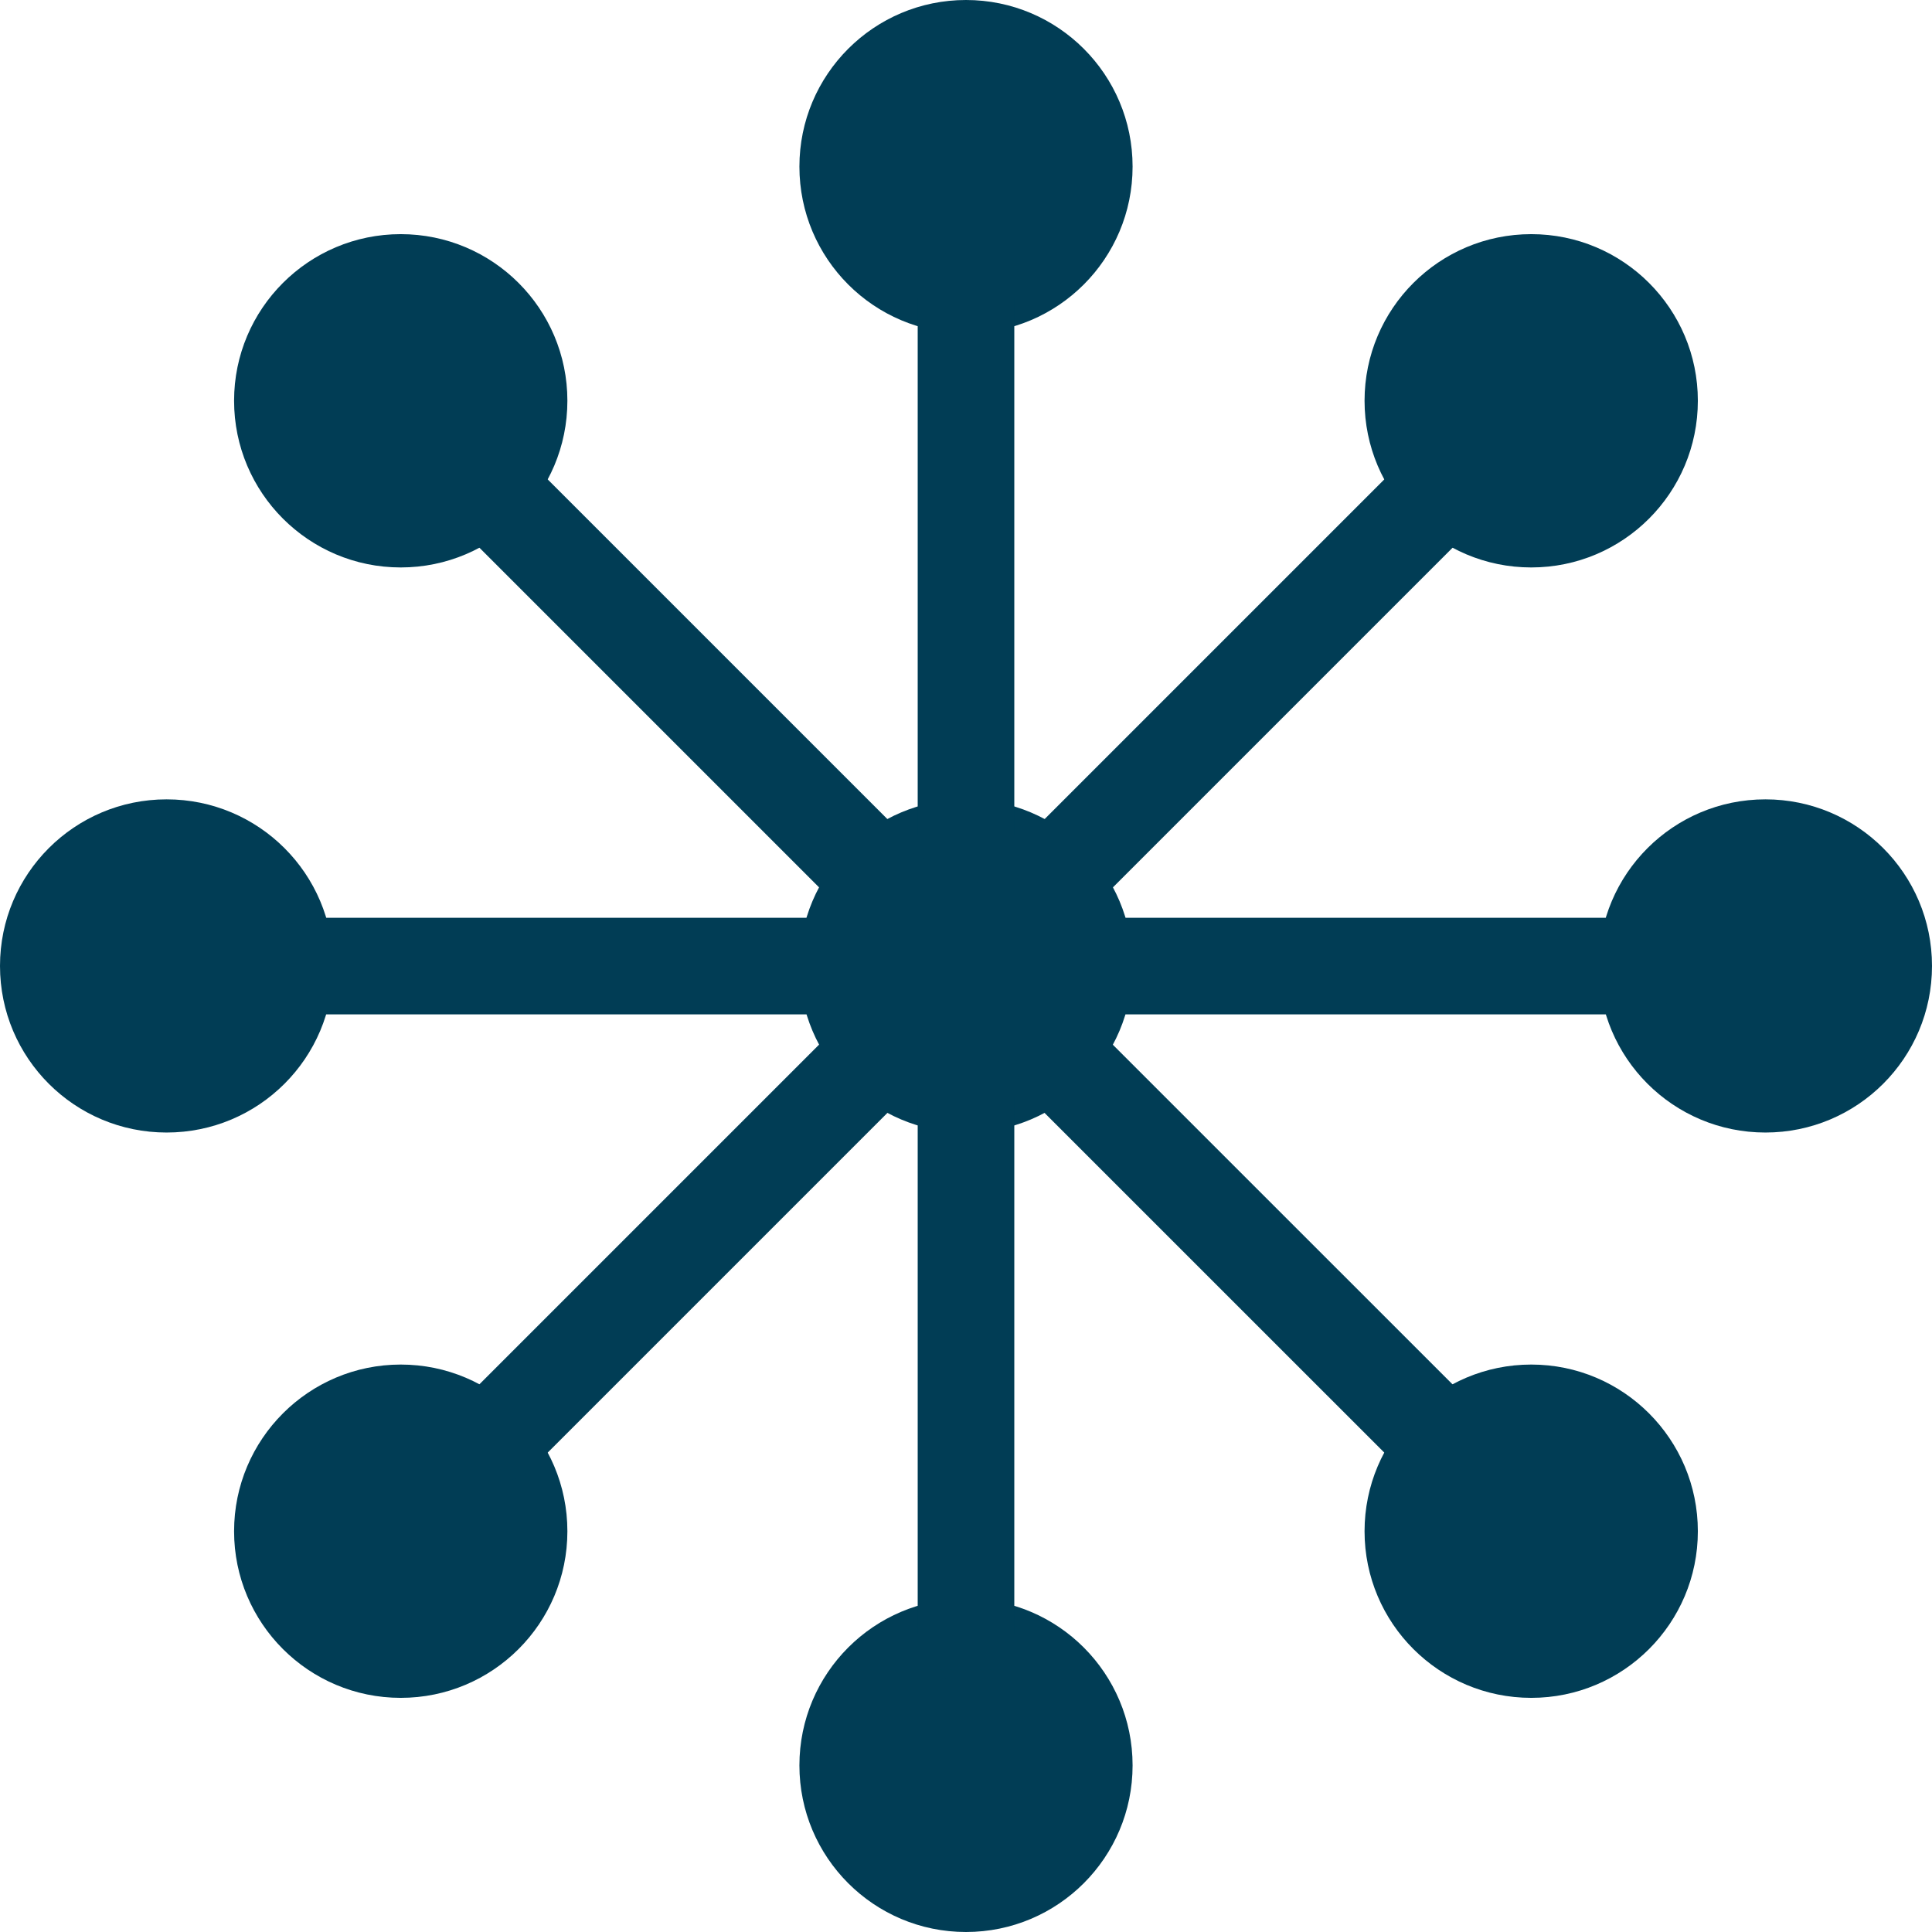 <svg width="31" height="31" viewBox="0 0 31 31" fill="none" xmlns="http://www.w3.org/2000/svg">
<path d="M18.173 15.499C18.173 16.977 16.977 18.172 15.5 18.172C14.023 18.172 12.827 16.977 12.827 15.499C12.827 14.022 14.023 12.826 15.5 12.826C16.977 12.826 18.173 14.022 18.173 15.499Z" fill="#013D55"/>
<path d="M9.104 6.43C9.104 7.907 7.907 9.105 6.43 9.105C4.954 9.105 3.756 7.907 3.756 6.43C3.756 4.954 4.954 3.757 6.43 3.757C7.907 3.757 9.104 4.954 9.104 6.43Z" fill="#013D55"/>
<path d="M27.243 24.57C27.243 26.046 26.046 27.243 24.57 27.243C23.093 27.243 21.895 26.046 21.895 24.57C21.895 23.093 23.093 21.895 24.57 21.895C26.046 21.895 27.243 23.093 27.243 24.57Z" fill="#013D55"/>
<path d="M18.173 2.673C18.173 4.151 16.977 5.348 15.5 5.348C14.023 5.348 12.827 4.151 12.827 2.673C12.827 1.197 14.023 0 15.5 0C16.977 0 18.173 1.197 18.173 2.673Z" fill="#013D55"/>
<path d="M18.173 28.327C18.173 29.803 16.977 31 15.5 31C14.023 31 12.827 29.803 12.827 28.327C12.827 26.85 14.023 25.652 15.5 25.652C16.977 25.652 18.173 26.85 18.173 28.327Z" fill="#013D55"/>
<path d="M5.348 15.499C5.348 16.977 4.151 18.172 2.673 18.172C1.197 18.172 0 16.977 0 15.499C0 14.022 1.197 12.826 2.673 12.826C4.151 12.826 5.348 14.022 5.348 15.499Z" fill="#013D55"/>
<path d="M31 15.499C31 16.977 29.803 18.172 28.327 18.172C26.85 18.172 25.652 16.977 25.652 15.499C25.652 14.022 26.85 12.826 28.327 12.826C29.803 12.826 31 14.022 31 15.499Z" fill="#013D55"/>
<path d="M9.104 24.57C9.104 26.046 7.907 27.243 6.43 27.243C4.954 27.243 3.756 26.046 3.756 24.57C3.756 23.093 4.954 21.895 6.43 21.895C7.907 21.895 9.104 23.093 9.104 24.57Z" fill="#013D55"/>
<path d="M27.243 6.43C27.243 7.907 26.046 9.105 24.57 9.105C23.093 9.105 21.895 7.907 21.895 6.43C21.895 4.954 23.093 3.757 24.57 3.757C26.046 3.757 27.243 4.954 27.243 6.43Z" fill="#013D55"/>
<path d="M15.5 27.001C15.072 27.001 14.725 26.654 14.725 26.226V17.599C14.725 17.171 15.072 16.824 15.5 16.824C15.928 16.824 16.275 17.171 16.275 17.599V26.226C16.275 26.432 16.193 26.629 16.048 26.774C15.903 26.919 15.706 27.001 15.5 27.001Z" fill="#013D55"/>
<path d="M15.5 14.176C15.072 14.176 14.725 13.829 14.725 13.401V4.774C14.725 4.346 15.072 3.999 15.5 3.999C15.928 3.999 16.275 4.346 16.275 4.774V13.401C16.275 13.607 16.193 13.803 16.048 13.949C15.903 14.094 15.706 14.176 15.5 14.176Z" fill="#013D55"/>
<path d="M22.999 23.774C22.793 23.774 22.596 23.693 22.451 23.547L16.521 17.618V17.62C16.228 17.315 16.232 16.831 16.532 16.533C16.83 16.233 17.313 16.23 17.617 16.524L23.547 22.453V22.451C23.769 22.674 23.836 23.007 23.715 23.296C23.595 23.587 23.312 23.776 22.999 23.776L22.999 23.774Z" fill="#013D55"/>
<path d="M13.93 14.705C13.725 14.705 13.528 14.623 13.382 14.478L7.453 8.549C7.15 8.246 7.15 7.755 7.453 7.453C7.756 7.15 8.246 7.15 8.549 7.453L14.478 13.382C14.699 13.603 14.766 13.936 14.646 14.226C14.527 14.516 14.244 14.705 13.93 14.705Z" fill="#013D55"/>
<path d="M26.259 16.276H17.567C17.139 16.276 16.793 15.929 16.793 15.501C16.793 15.072 17.139 14.726 17.567 14.726H26.259C26.688 14.726 27.034 15.072 27.034 15.501C27.034 15.929 26.688 16.276 26.259 16.276Z" fill="#013D55"/>
<path d="M13.432 16.276H4.74C4.312 16.276 3.965 15.929 3.965 15.501C3.965 15.072 4.312 14.726 4.74 14.726H13.432C13.861 14.726 14.207 15.072 14.207 15.501C14.207 15.929 13.861 16.276 13.432 16.276Z" fill="#013D55"/>
<path d="M17.07 14.705C16.756 14.705 16.475 14.516 16.354 14.226C16.234 13.936 16.301 13.603 16.522 13.382L22.451 7.453C22.754 7.15 23.244 7.15 23.547 7.453C23.849 7.755 23.849 8.246 23.547 8.549L17.618 14.478H17.619C17.472 14.623 17.276 14.705 17.07 14.705Z" fill="#013D55"/>
<path d="M8.001 23.774C7.686 23.774 7.404 23.587 7.283 23.296C7.164 23.007 7.23 22.674 7.453 22.451L13.382 16.522H13.38C13.683 16.219 14.175 16.219 14.478 16.522C14.781 16.825 14.781 17.315 14.478 17.618L8.549 23.547C8.403 23.692 8.207 23.774 8.001 23.774Z" fill="#013D55"/>
</svg>
